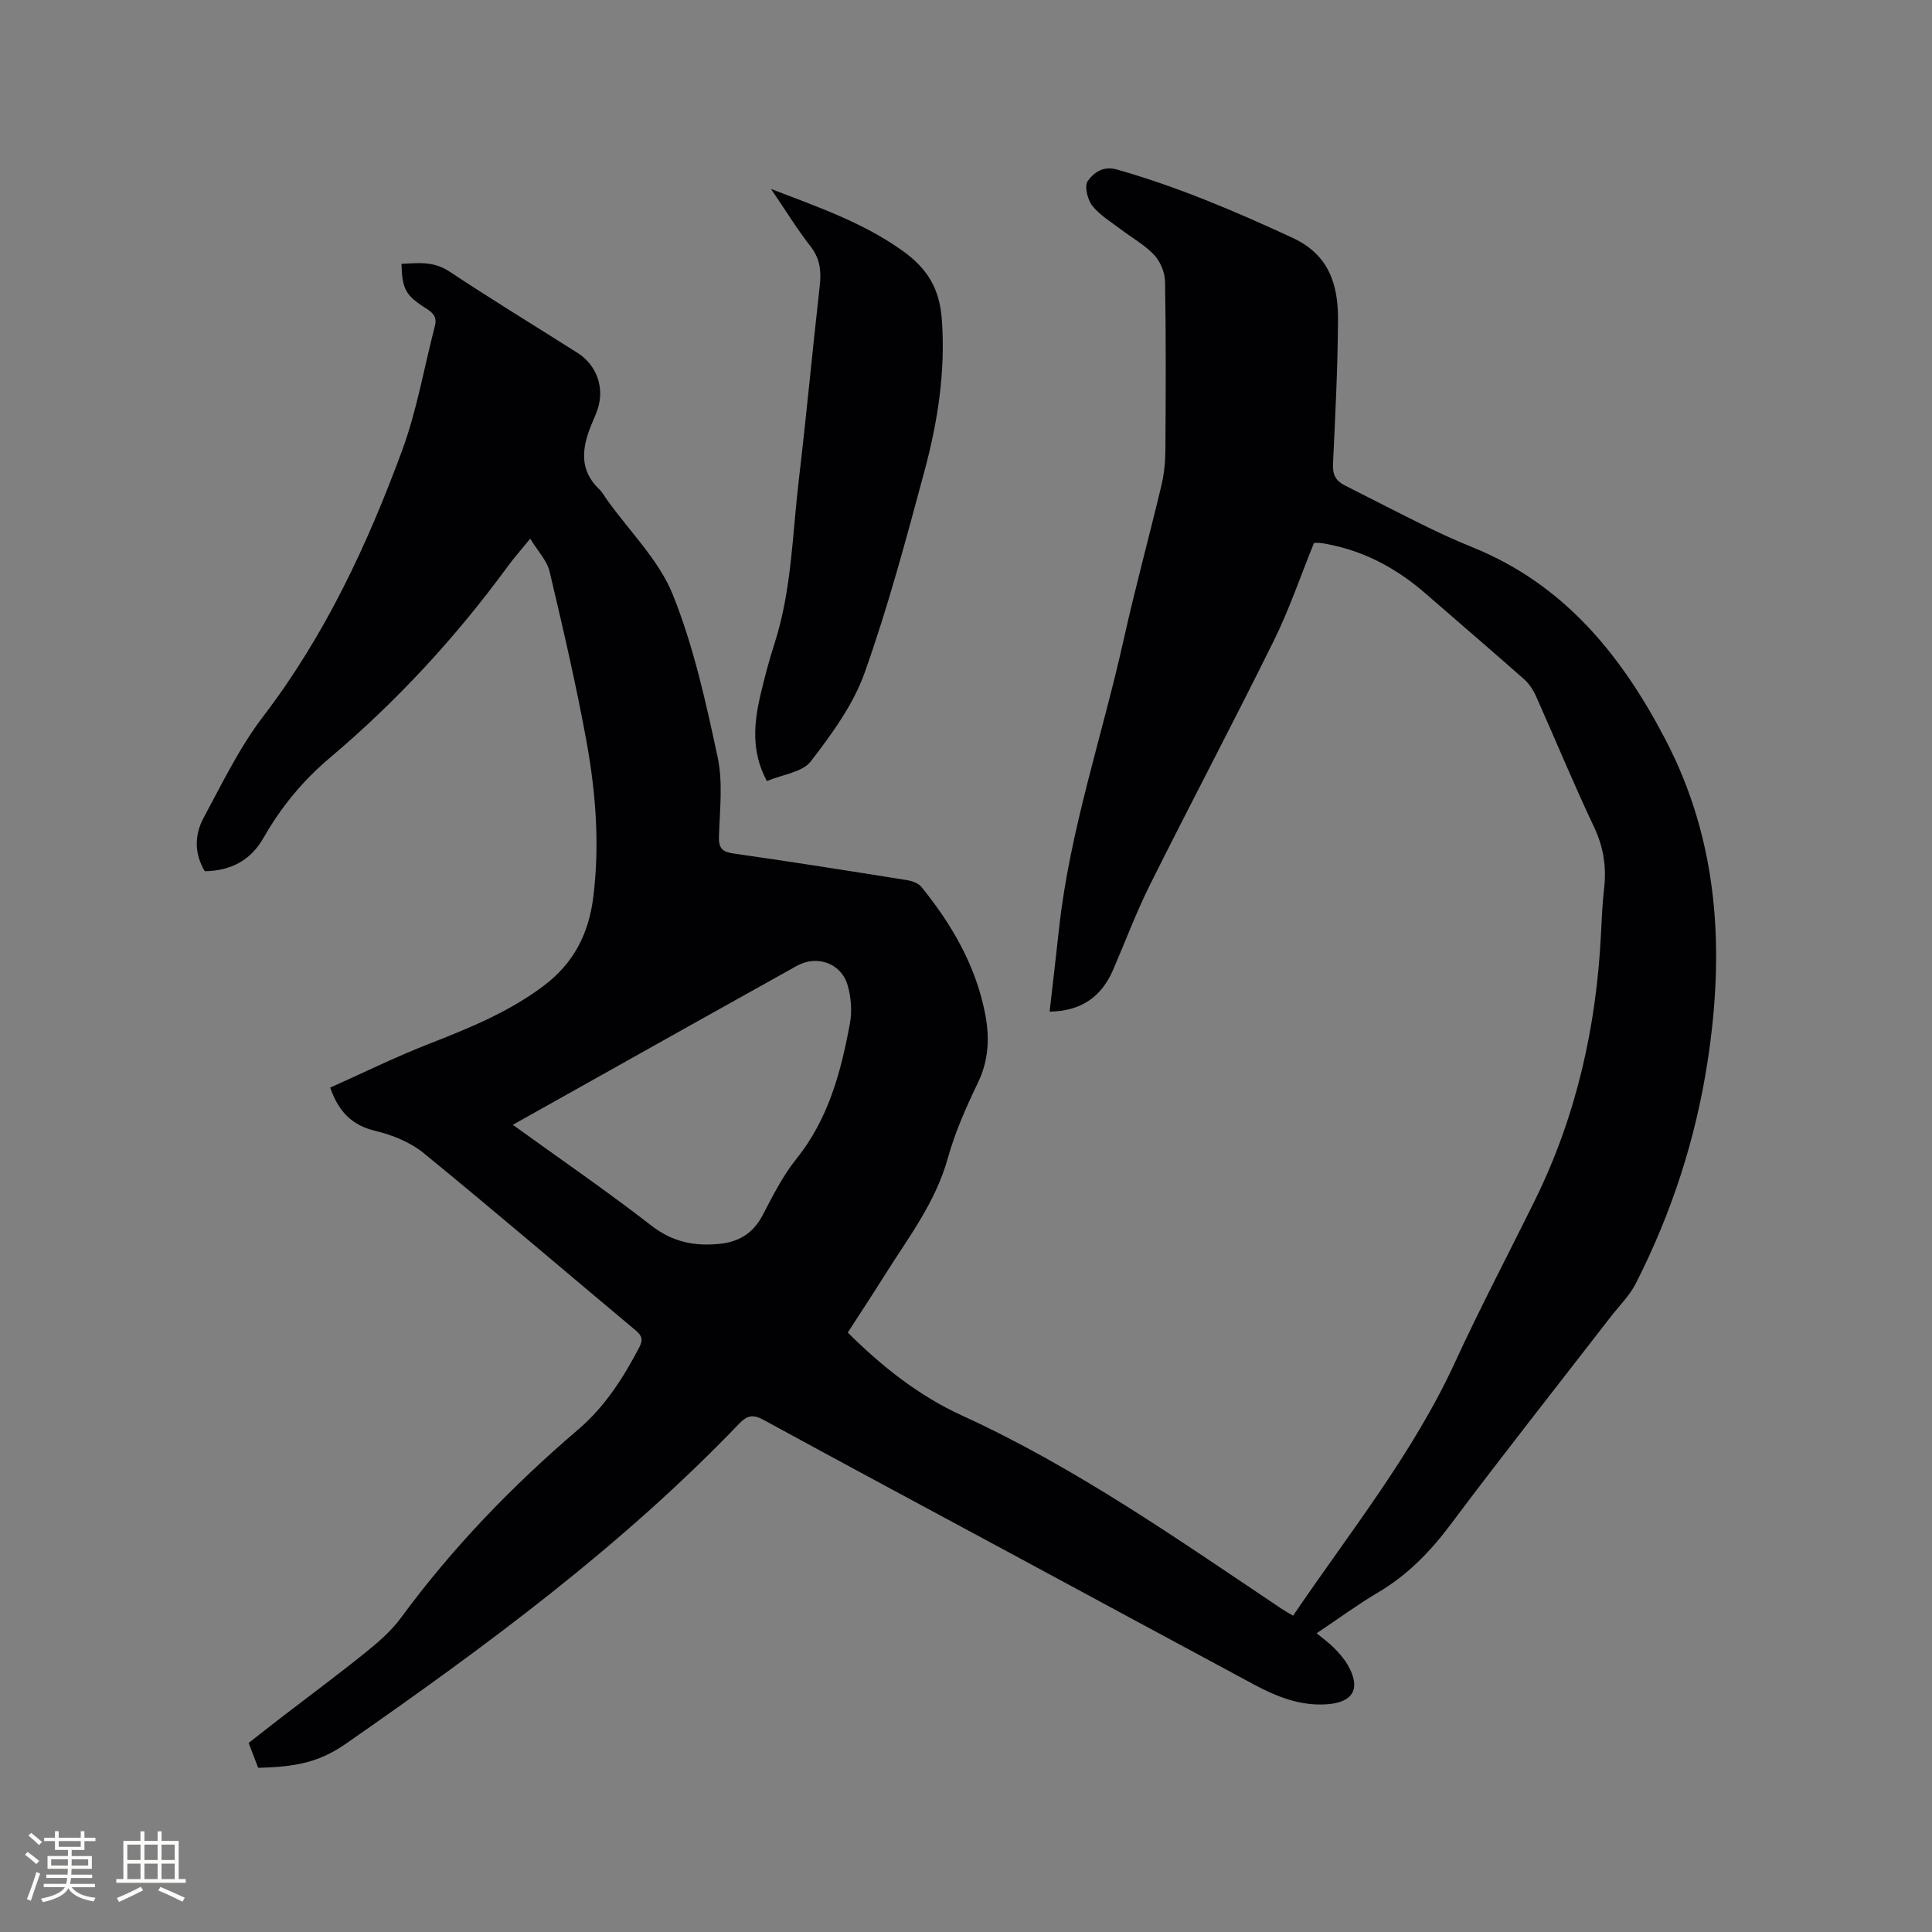<svg enable-background="new 0 0 400 400" viewBox="0 0 400 400" xmlns="http://www.w3.org/2000/svg"><rect x="0" y="0" width="400" height="400" fill="#808080" stroke="none"/><path d="m53.45 366c-.66-1.72-1.26-3.29-1.97-5.14 2.22-1.73 4.44-3.49 6.68-5.22 5.8-4.46 11.68-8.81 17.38-13.4 2.69-2.17 5.42-4.5 7.45-7.26 10.67-14.53 23.07-27.36 36.75-39.04 5.47-4.67 9.31-10.66 12.62-17 .79-1.51.58-2.38-.71-3.46-14.64-12.25-29.14-24.66-43.92-36.73-2.76-2.26-6.47-3.76-9.98-4.6-4.78-1.15-7.58-3.82-9.39-8.97 6.83-3.05 13.54-6.36 20.48-9.07 8.31-3.25 16.46-6.55 23.7-11.99 6.31-4.74 9.38-10.89 10.31-18.51 1.32-10.75.51-21.43-1.4-31.97-2.15-11.86-4.9-23.61-7.67-35.34-.53-2.23-2.4-4.14-4-6.77-1.97 2.41-3.36 3.96-4.58 5.63-10.75 14.7-23 28-36.91 39.74-5.59 4.72-10.12 10.23-13.71 16.53-2.67 4.69-6.72 6.85-12.18 6.95-2.19-3.64-2.16-7.53-.22-11.11 3.86-7.14 7.34-14.44 12.36-21.01 12.71-16.63 21.53-35.48 28.72-55.01 3.05-8.28 4.54-17.13 6.77-25.72.45-1.72-.19-2.65-1.68-3.59-4.43-2.79-5.07-4.05-5.23-9.31 3.41-.17 6.63-.6 9.89 1.56 8.74 5.79 17.7 11.26 26.56 16.87 4.04 2.56 5.69 7.35 4.09 11.88-.35 1-.8 1.96-1.2 2.94-1.96 4.78-2.64 9.38 1.62 13.43.68.65 1.13 1.53 1.69 2.3 4.62 6.46 10.66 12.36 13.54 19.53 4.31 10.73 6.83 22.25 9.27 33.62 1.13 5.28.43 10.99.27 16.49-.07 2.51.81 3.15 3.16 3.48 11.95 1.7 23.88 3.59 35.81 5.5 1.05.17 2.33.63 2.95 1.4 6.27 7.74 11.19 16.17 13.16 26.1 1 5.02.81 9.75-1.5 14.52-2.43 5.04-4.73 10.25-6.22 15.62-2.57 9.23-8.32 16.59-13.24 24.46-2.41 3.85-4.91 7.63-7.45 11.56 7.08 7.04 14.78 13.13 23.65 17.18 23.66 10.81 44.79 25.7 66.26 40.07.69.46 1.41.85 2.29 1.37 11.71-17.26 24.78-33.46 33.54-52.49 5.22-11.35 11.05-22.4 16.57-33.61 8.55-17.38 12.69-35.86 13.64-55.13.15-3.07.28-6.15.63-9.2.53-4.52-.08-8.67-2.08-12.88-4.22-8.89-7.96-18.01-11.98-27-.58-1.31-1.43-2.63-2.49-3.57-6.75-5.97-13.6-11.82-20.4-17.74-5.78-5.04-12.29-8.62-19.86-10.14-.62-.13-1.25-.25-1.88-.33-.41-.05-.83-.01-1.36-.01-2.75 6.76-5.09 13.69-8.3 20.2-8.34 16.9-17.16 33.55-25.58 50.41-2.88 5.76-5.15 11.83-7.7 17.75-2.41 5.59-6.59 8.58-13.16 8.68.66-5.79 1.33-11.44 1.94-17.09 2.22-20.42 8.92-39.85 13.36-59.78 2.39-10.75 5.3-21.38 7.85-32.09.56-2.34.8-4.81.82-7.22.08-11.67.14-23.33-.07-35-.03-1.88-.98-4.14-2.27-5.51-2-2.12-4.68-3.58-7.03-5.38-2-1.53-4.29-2.88-5.79-4.82-.98-1.27-1.64-4.07-.91-5.09 1.19-1.66 3.12-3.19 6-2.38 12.58 3.56 24.51 8.65 36.36 14.13 7.66 3.54 9.49 9.77 9.45 17.03-.06 9.96-.57 19.92-1.04 29.88-.1 2.12.59 3.42 2.38 4.33 5.76 2.91 11.49 5.88 17.28 8.72 3.04 1.49 6.14 2.87 9.28 4.15 18.99 7.69 30.89 22.45 40 39.99 10.91 21.03 12.14 43.36 8.64 66.28-2.46 16.15-7.45 31.51-14.85 46.06-1.31 2.59-3.5 4.73-5.3 7.06-11.08 14.33-22.32 28.55-33.18 43.04-4.2 5.6-8.89 10.38-14.93 13.95-4.18 2.47-8.12 5.37-12.71 8.44 1.38 1.14 2.6 2 3.63 3.05s2.04 2.19 2.78 3.46c2.82 4.83 1.28 7.79-4.23 8.19-5.51.41-10.42-1.56-15.13-4.08-16.89-9.07-33.75-18.19-50.62-27.29-16.97-9.15-33.96-18.24-50.88-27.48-2.14-1.17-3.37-1.05-5.09.74-24.42 25.48-52.68 46.27-81.51 66.33-5.22 3.6-9.9 4.77-18.09 4.93zm52.72-133.12c9.86 7.12 19.48 13.72 28.68 20.86 4.41 3.43 9 4.33 14.21 3.78 3.95-.42 6.88-2.21 8.81-5.88 2.11-4.02 4.18-8.18 7-11.69 6.64-8.26 9.24-18 11.09-28.03.48-2.6.26-5.57-.52-8.1-1.39-4.48-6.38-6.12-10.43-3.87-7.4 4.12-14.8 8.25-22.19 12.39-12.09 6.78-24.19 13.56-36.65 20.54z" fill="#010103"/><path d="m158.77 161.71c-3.3-6.14-2.68-12.07-1.28-18.02.83-3.5 1.74-6.99 2.85-10.41 3.56-11.02 3.7-22.53 5.04-33.87 1.58-13.36 2.82-26.77 4.33-40.14.35-3.07.11-5.7-1.91-8.28-2.78-3.56-5.15-7.44-8.17-11.87 9.91 3.81 19.04 6.96 27.22 12.79 5.33 3.8 7.7 8.02 8.15 14.28.78 10.75-.86 21.18-3.62 31.42-3.77 13.99-7.51 28.04-12.37 41.68-2.36 6.63-6.8 12.7-11.16 18.36-1.7 2.22-5.76 2.67-9.08 4.06z" fill="#010103"/><g fill="#fcfbfa"><path d="m5.17 384 .55-.58c.85.61 1.65 1.24 2.4 1.87l-.59.64c-.83-.73-1.62-1.38-2.36-1.93m1.22 9.53-.82-.34c.71-1.76 1.37-3.64 1.98-5.63.24.13.5.25.76.36-.6 1.67-1.24 3.54-1.92 5.61m-.5-13.5.57-.54c.56.44 1.31 1.06 2.26 1.87l-.64.64c-.68-.66-1.41-1.32-2.19-1.97m3.25.46h2.24v-1.36h.77v1.36h4.57v-1.36h.76v1.36h2.28v.69h-2.28v1.84h-2.64v1.26h4.18v2.64h-4.21c0 .45-.02.86-.05 1.21h4.32v.69h-4.38c-.04.34-.1.75-.19 1.22h5.15v.69h-4.82c.87 1.19 2.51 1.92 4.93 2.19-.17.31-.3.57-.37.76-2.77-.49-4.52-1.41-5.26-2.76-.56 1.26-2.3 2.23-5.24 2.9-.12-.24-.26-.48-.43-.72 2.73-.55 4.38-1.34 4.96-2.38h-4.38v-.69h4.65c.1-.38.17-.79.21-1.22h-4.32v-.69h4.4c.03-.34.05-.75.05-1.21h-4.2v-2.64h4.23v-1.26h-2.69v-1.84h-2.24zm1.46 4.46v1.29h3.45c.01-.4.02-.57.01-.53v-.32-.45h-3.46zm1.55-2.59h4.57v-1.19h-4.57zm6.11 2.59h-3.42v.77c-.01.19-.01.37-.02.53h3.44z"/><path d="m32.63 379.16h.82v1.98h3.54v7.89h1.46v.78h-14.37v-.78h1.46v-7.89h3.54v-1.98h.82v1.98h2.73zm-3.49 11.48.5.73c-1.61.82-3.28 1.63-5 2.41-.13-.27-.28-.55-.44-.82 1.75-.72 3.4-1.49 4.94-2.32m-2.78-5.55h2.73v-3.18h-2.73zm0 3.95h2.73v-3.2h-2.73zm3.54-3.95h2.73v-3.18h-2.73zm0 3.95h2.73v-3.2h-2.73zm7.89 4.68c-1.84-.92-3.51-1.7-5.02-2.32l.45-.73c1.89.8 3.57 1.55 5.04 2.23zm-1.62-11.81h-2.73v3.18h2.73zm-2.73 7.13h2.73v-3.2h-2.73z"/></g></svg>